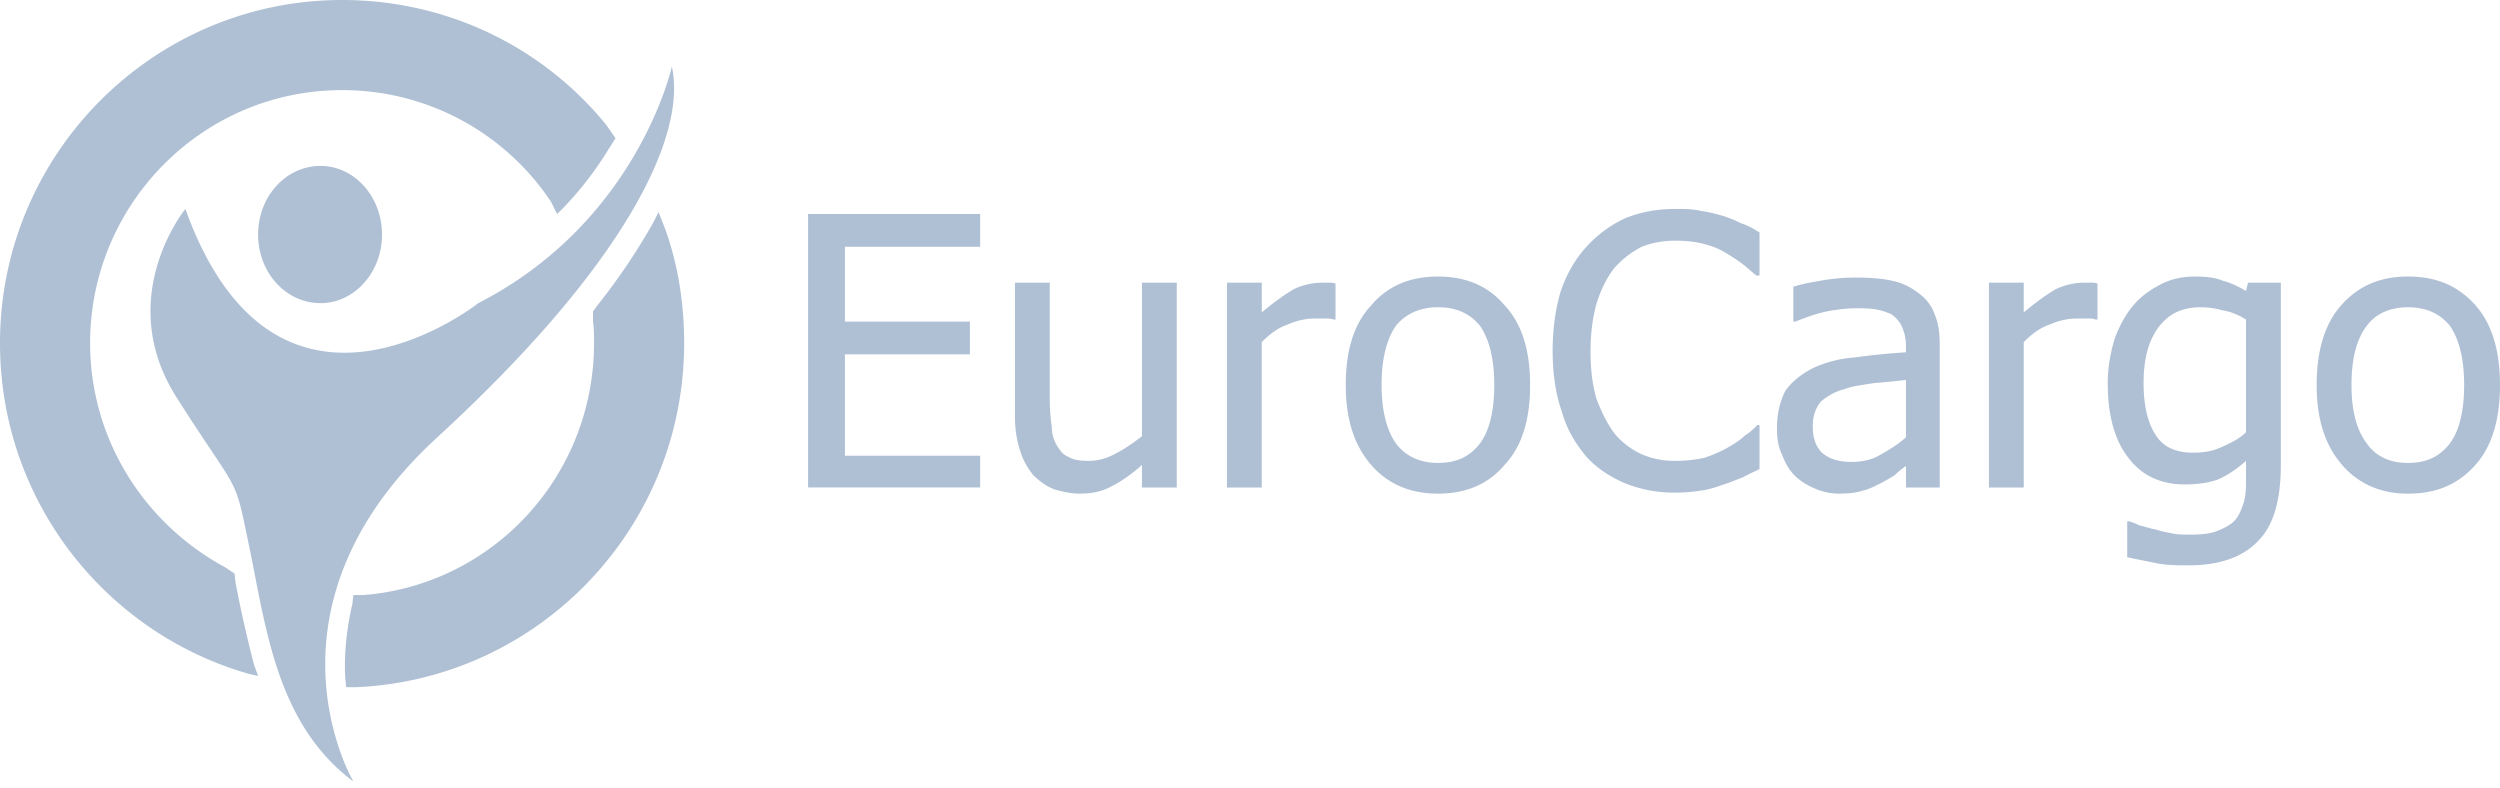 <svg width="165" height="52" viewBox="0 0 165 52" xmlns="http://www.w3.org/2000/svg"><title>Fill 2</title><path d="M25.213 15.48c0 2.5-1.825 4.528-4.056 4.528-2.298 0-4.123-2.028-4.123-4.529 0-2.5 1.825-4.529 4.123-4.529 2.231 0 4.056 2.028 4.056 4.53zM23.32 51.574s-6.76-11.423 5.543-22.712c12.37-11.356 16.493-19.873 15.48-24.47 0 0-2.231 10.208-12.776 15.615 0 0-13.316 10.545-19.332-6.219 0 0-4.8 5.881-.541 12.506 4.258 6.691 3.718 4.799 4.8 10.004 1.08 5.272 1.824 11.558 6.826 15.276zm-6.286-6.962l-.608-.135C6.962 41.774 0 33.054 0 22.644 0 10.14 10.14 0 22.577 0c7.03 0 13.316 3.177 17.44 8.247l.608.878-.473.744a22.72 22.72 0 0 1-2.907 3.785l-.473.473-.406-.81a16.526 16.526 0 0 0-13.79-7.369c-9.192 0-16.628 7.503-16.628 16.696 0 6.422 3.65 11.965 8.923 14.804l.608.405.068.609a87.495 87.495 0 0 0 1.217 5.407l.27.744zm5.813.743l-.067-.676c-.068-1.419.067-3.041.473-4.799l.067-.608h.676c8.517-.676 15.21-7.841 15.21-16.629 0-.473 0-.946-.068-1.42v-.675l.405-.54a40.952 40.952 0 0 0 3.583-5.34l.338-.677.473 1.217c.811 2.298 1.217 4.8 1.217 7.435 0 12.235-9.599 22.172-21.63 22.712h-.677zm30.486-13.18V14.126h11.356v2.163h-8.923v4.935h8.247v2.163h-8.247v6.692h8.923v2.095H53.333zm24.334 0h-2.298v-1.488c-.676.609-1.352 1.082-2.028 1.42-.609.338-1.284.473-2.096.473-.54 0-1.149-.135-1.622-.27-.54-.203-1.014-.541-1.42-.947a4.606 4.606 0 0 1-.878-1.622c-.203-.608-.338-1.352-.338-2.298v-8.788h2.298v7.706c0 .744.068 1.352.135 1.825 0 .473.136.879.338 1.217.203.338.406.608.744.743.338.203.743.27 1.352.27.54 0 1.149-.134 1.757-.472.676-.338 1.217-.744 1.758-1.15V18.657h2.298v13.52zM88.144 21.09h-.135c-.135-.068-.338-.068-.54-.068h-.677c-.608 0-1.216.135-1.825.406-.608.202-1.149.608-1.69 1.149v9.598H80.98V18.656h2.298v1.96c.811-.675 1.555-1.216 2.163-1.554a4.461 4.461 0 0 1 1.825-.406h.474c.135 0 .27 0 .405.068v2.366zm9.531 8.179c-.676.878-1.555 1.284-2.771 1.284-1.15 0-2.096-.406-2.772-1.284-.608-.879-.946-2.163-.946-3.853 0-1.758.338-3.042.946-3.92.676-.812 1.623-1.217 2.772-1.217 1.216 0 2.095.405 2.771 1.216.608.879.946 2.163.946 3.92 0 1.758-.338 3.043-.946 3.854zm1.622-9.126c-1.081-1.284-2.568-1.892-4.393-1.892-1.825 0-3.312.608-4.394 1.892-1.15 1.217-1.69 2.975-1.69 5.273 0 2.23.54 3.92 1.622 5.205 1.082 1.284 2.57 1.96 4.462 1.96 1.825 0 3.312-.608 4.393-1.893 1.15-1.216 1.69-2.974 1.69-5.272s-.54-4.056-1.69-5.273zm11.221 12.37a8.643 8.643 0 0 1-3.244-.608c-.947-.406-1.825-.946-2.569-1.758-.676-.81-1.284-1.757-1.622-2.974-.406-1.149-.609-2.5-.609-3.988 0-1.555.203-2.839.541-3.988.406-1.15.946-2.095 1.69-2.907a7.927 7.927 0 0 1 2.569-1.892c1.014-.406 2.095-.609 3.312-.609.608 0 1.149 0 1.69.136.54.067 1.014.202 1.487.338.405.135.743.27 1.149.473.405.135.811.338 1.217.608v2.84h-.203c-.203-.136-.473-.406-.811-.677a9.488 9.488 0 0 0-1.217-.811c-.406-.27-.946-.473-1.487-.608-.54-.136-1.15-.203-1.893-.203-.743 0-1.487.135-2.163.405a6.065 6.065 0 0 0-1.825 1.42c-.473.608-.879 1.42-1.149 2.298-.27.947-.406 2.028-.406 3.177 0 1.217.136 2.298.406 3.177.338.879.744 1.69 1.217 2.298a5.151 5.151 0 0 0 1.825 1.352c.676.27 1.352.406 2.095.406.744 0 1.352-.068 1.96-.203a8.273 8.273 0 0 0 1.555-.676c.473-.27.879-.54 1.15-.811.337-.203.608-.473.81-.676h.136v2.907c-.406.202-.744.338-1.082.54-.405.136-.811.338-1.284.474-.541.202-1.014.338-1.487.405a10.86 10.86 0 0 1-1.758.135zm13.587-2.5c-.54.337-1.217.472-1.893.472-.879 0-1.487-.202-1.96-.608-.406-.405-.608-.946-.608-1.757 0-.676.202-1.217.54-1.623.406-.338.947-.676 1.555-.81.473-.204 1.15-.271 1.96-.406a56.208 56.208 0 0 0 2.096-.203v3.785c-.541.473-1.082.811-1.69 1.15zm1.69 2.162h2.23v-9.26c0-.879-.067-1.555-.338-2.163-.202-.609-.608-1.082-1.081-1.42-.54-.405-1.082-.676-1.758-.81-.608-.136-1.42-.204-2.365-.204a13.2 13.2 0 0 0-2.299.203c-.81.135-1.42.27-1.825.406v2.298h.135c.676-.27 1.42-.54 2.096-.676.743-.135 1.352-.203 1.893-.203.405 0 .878 0 1.284.068a4.08 4.08 0 0 1 1.081.338c.27.203.541.473.676.81.136.271.27.744.27 1.285v.406a43.917 43.917 0 0 0-3.379.338 7.936 7.936 0 0 0-2.704.676c-.811.405-1.487.946-1.892 1.554-.338.676-.541 1.487-.541 2.434 0 .608.067 1.217.338 1.757.203.541.473 1.014.81 1.352.406.406.88.676 1.353.879a4.01 4.01 0 0 0 1.554.338c.676 0 1.217-.068 1.623-.203.338-.067.743-.27 1.149-.473.27-.135.608-.338.946-.54.27-.271.541-.474.744-.61v1.42zm12.64-11.085h-.135c-.135-.068-.338-.068-.54-.068h-.677c-.608 0-1.217.135-1.825.406-.608.202-1.149.608-1.69 1.149v9.598h-2.298V18.656h2.298v1.96c.811-.675 1.555-1.216 2.163-1.554a4.461 4.461 0 0 1 1.825-.406h.473c.136 0 .27 0 .406.068v2.366zm8.111 8.45c-.608.27-1.216.337-1.825.337-1.149 0-1.96-.405-2.433-1.149-.54-.811-.811-1.96-.811-3.447 0-1.623.338-2.84 1.014-3.718.676-.879 1.554-1.284 2.771-1.284.473 0 .947.067 1.42.202.473.068 1.014.27 1.554.609v7.435c-.473.473-1.081.744-1.69 1.014zm-6.15 4.866v2.366c.608.135 1.284.27 1.96.405.676.136 1.42.136 2.095.136 2.028 0 3.583-.541 4.597-1.623 1.013-1.014 1.487-2.704 1.487-5.002V18.656h-2.163l-.136.541c-.473-.27-1.014-.54-1.554-.676-.473-.203-1.082-.27-1.825-.27-.744 0-1.487.135-2.163.473-.676.338-1.285.743-1.826 1.352-.54.608-.946 1.352-1.284 2.23-.27.88-.473 1.893-.473 2.975 0 2.163.473 3.853 1.42 5.002.878 1.149 2.163 1.69 3.65 1.69.946 0 1.69-.136 2.23-.338.609-.27 1.217-.676 1.825-1.217v1.217c0 .54 0 1.014-.135 1.487-.135.405-.27.81-.54 1.149-.271.338-.677.54-1.15.743-.473.203-1.081.27-1.825.27-.405 0-.81 0-1.149-.067-.338-.067-.743-.135-1.149-.27-.406-.068-.744-.203-1.082-.27a4.66 4.66 0 0 0-.675-.271h-.136zm21.292-5.137c-.676.878-1.555 1.284-2.772 1.284-1.149 0-2.095-.406-2.703-1.284-.676-.879-1.014-2.163-1.014-3.853 0-1.758.338-3.042 1.014-3.92.608-.812 1.554-1.217 2.703-1.217 1.217 0 2.096.405 2.772 1.216.608.879.946 2.163.946 3.92 0 1.758-.338 3.043-.946 3.854zm1.69-9.126c-1.15-1.284-2.569-1.892-4.462-1.892-1.825 0-3.244.608-4.393 1.892-1.082 1.217-1.623 2.975-1.623 5.273 0 2.23.541 3.92 1.623 5.205 1.081 1.284 2.568 1.96 4.393 1.96 1.893 0 3.313-.608 4.462-1.893 1.081-1.216 1.622-2.974 1.622-5.272s-.54-4.056-1.622-5.273z" fill="#AFC0D5" fill-rule="evenodd"/></svg>